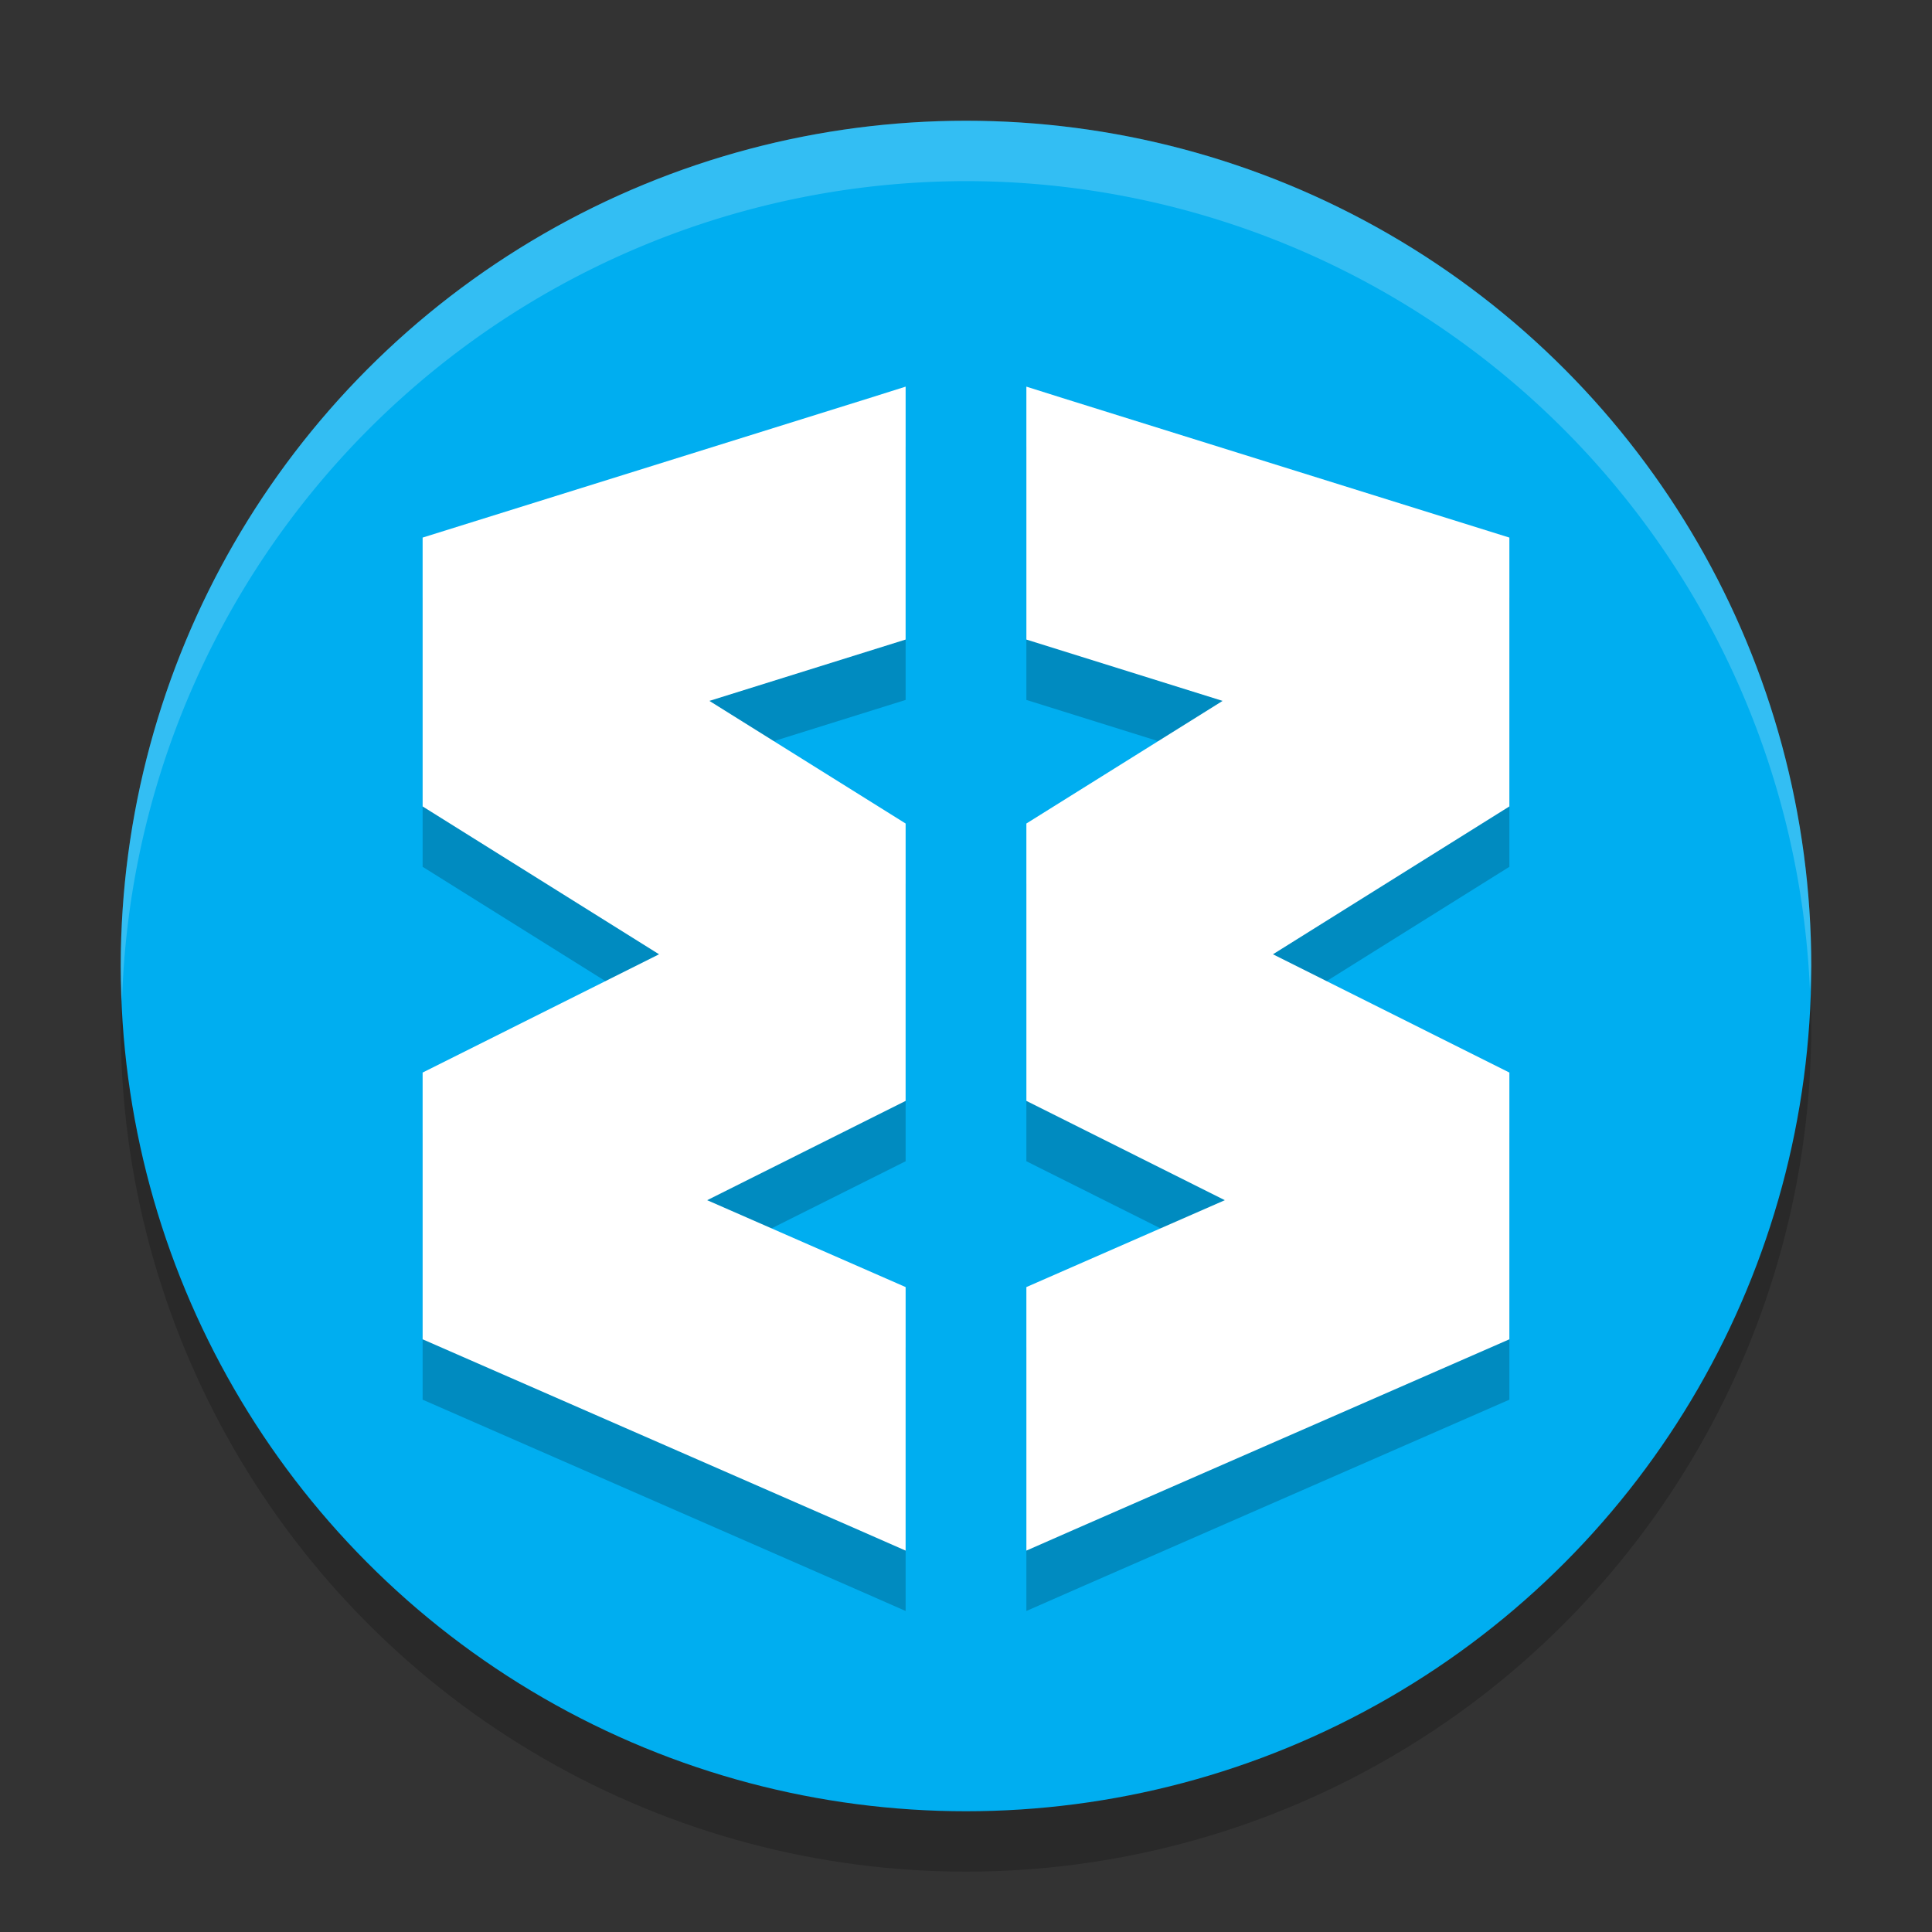 <svg height="32" viewBox="0 0 32 32" width="32" xmlns="http://www.w3.org/2000/svg"><rect x="0" y="0" width="32" height="32" fill="#333333" stroke="none"/><circle cx="16" cy="17" opacity=".2" r="14"/><circle cx="16" cy="16" fill="#00aef0" r="14"/><path d="m15 7.404-.596.188-7.404 2.312v4.453l3.916 2.449-3.916 1.959v4.418l7.199 3.148.801.352v-4.365l-3.287-1.439 3.287-1.645v-4.594l-3.25-2.031 3.25-1.016zm2 0v4.189l3.25 1.016-3.25 2.031v4.594l3.287 1.645-3.287 1.439v4.365l.801-.352 7.199-3.148v-4.418l-3.916-1.959 3.916-2.449v-4.453l-7.404-2.312z" opacity=".2"/><path d="m15 6.404-.596.188-7.404 2.312v4.453l3.916 2.449-3.916 1.959v4.418l7.199 3.148.801.352v-4.365l-3.287-1.439 3.287-1.645v-4.594l-3.25-2.031 3.25-1.016zm2 0v4.189l3.25 1.016-3.25 2.031v4.594l3.287 1.645-3.287 1.439v4.365l.801-.352 7.199-3.148v-4.418l-3.916-1.959 3.916-2.449v-4.453l-7.404-2.312z" fill="#fff"/><path d="m16 2a14 14 0 0 0 -14 14 14 14 0 0 0  .021.586 14 14 0 0 1 13.979-13.586 14 14 0 0 1 13.979 13.414 14 14 0 0 0  .021-.414 14 14 0 0 0 -14-14z" fill="#fff" opacity=".2"/></svg>